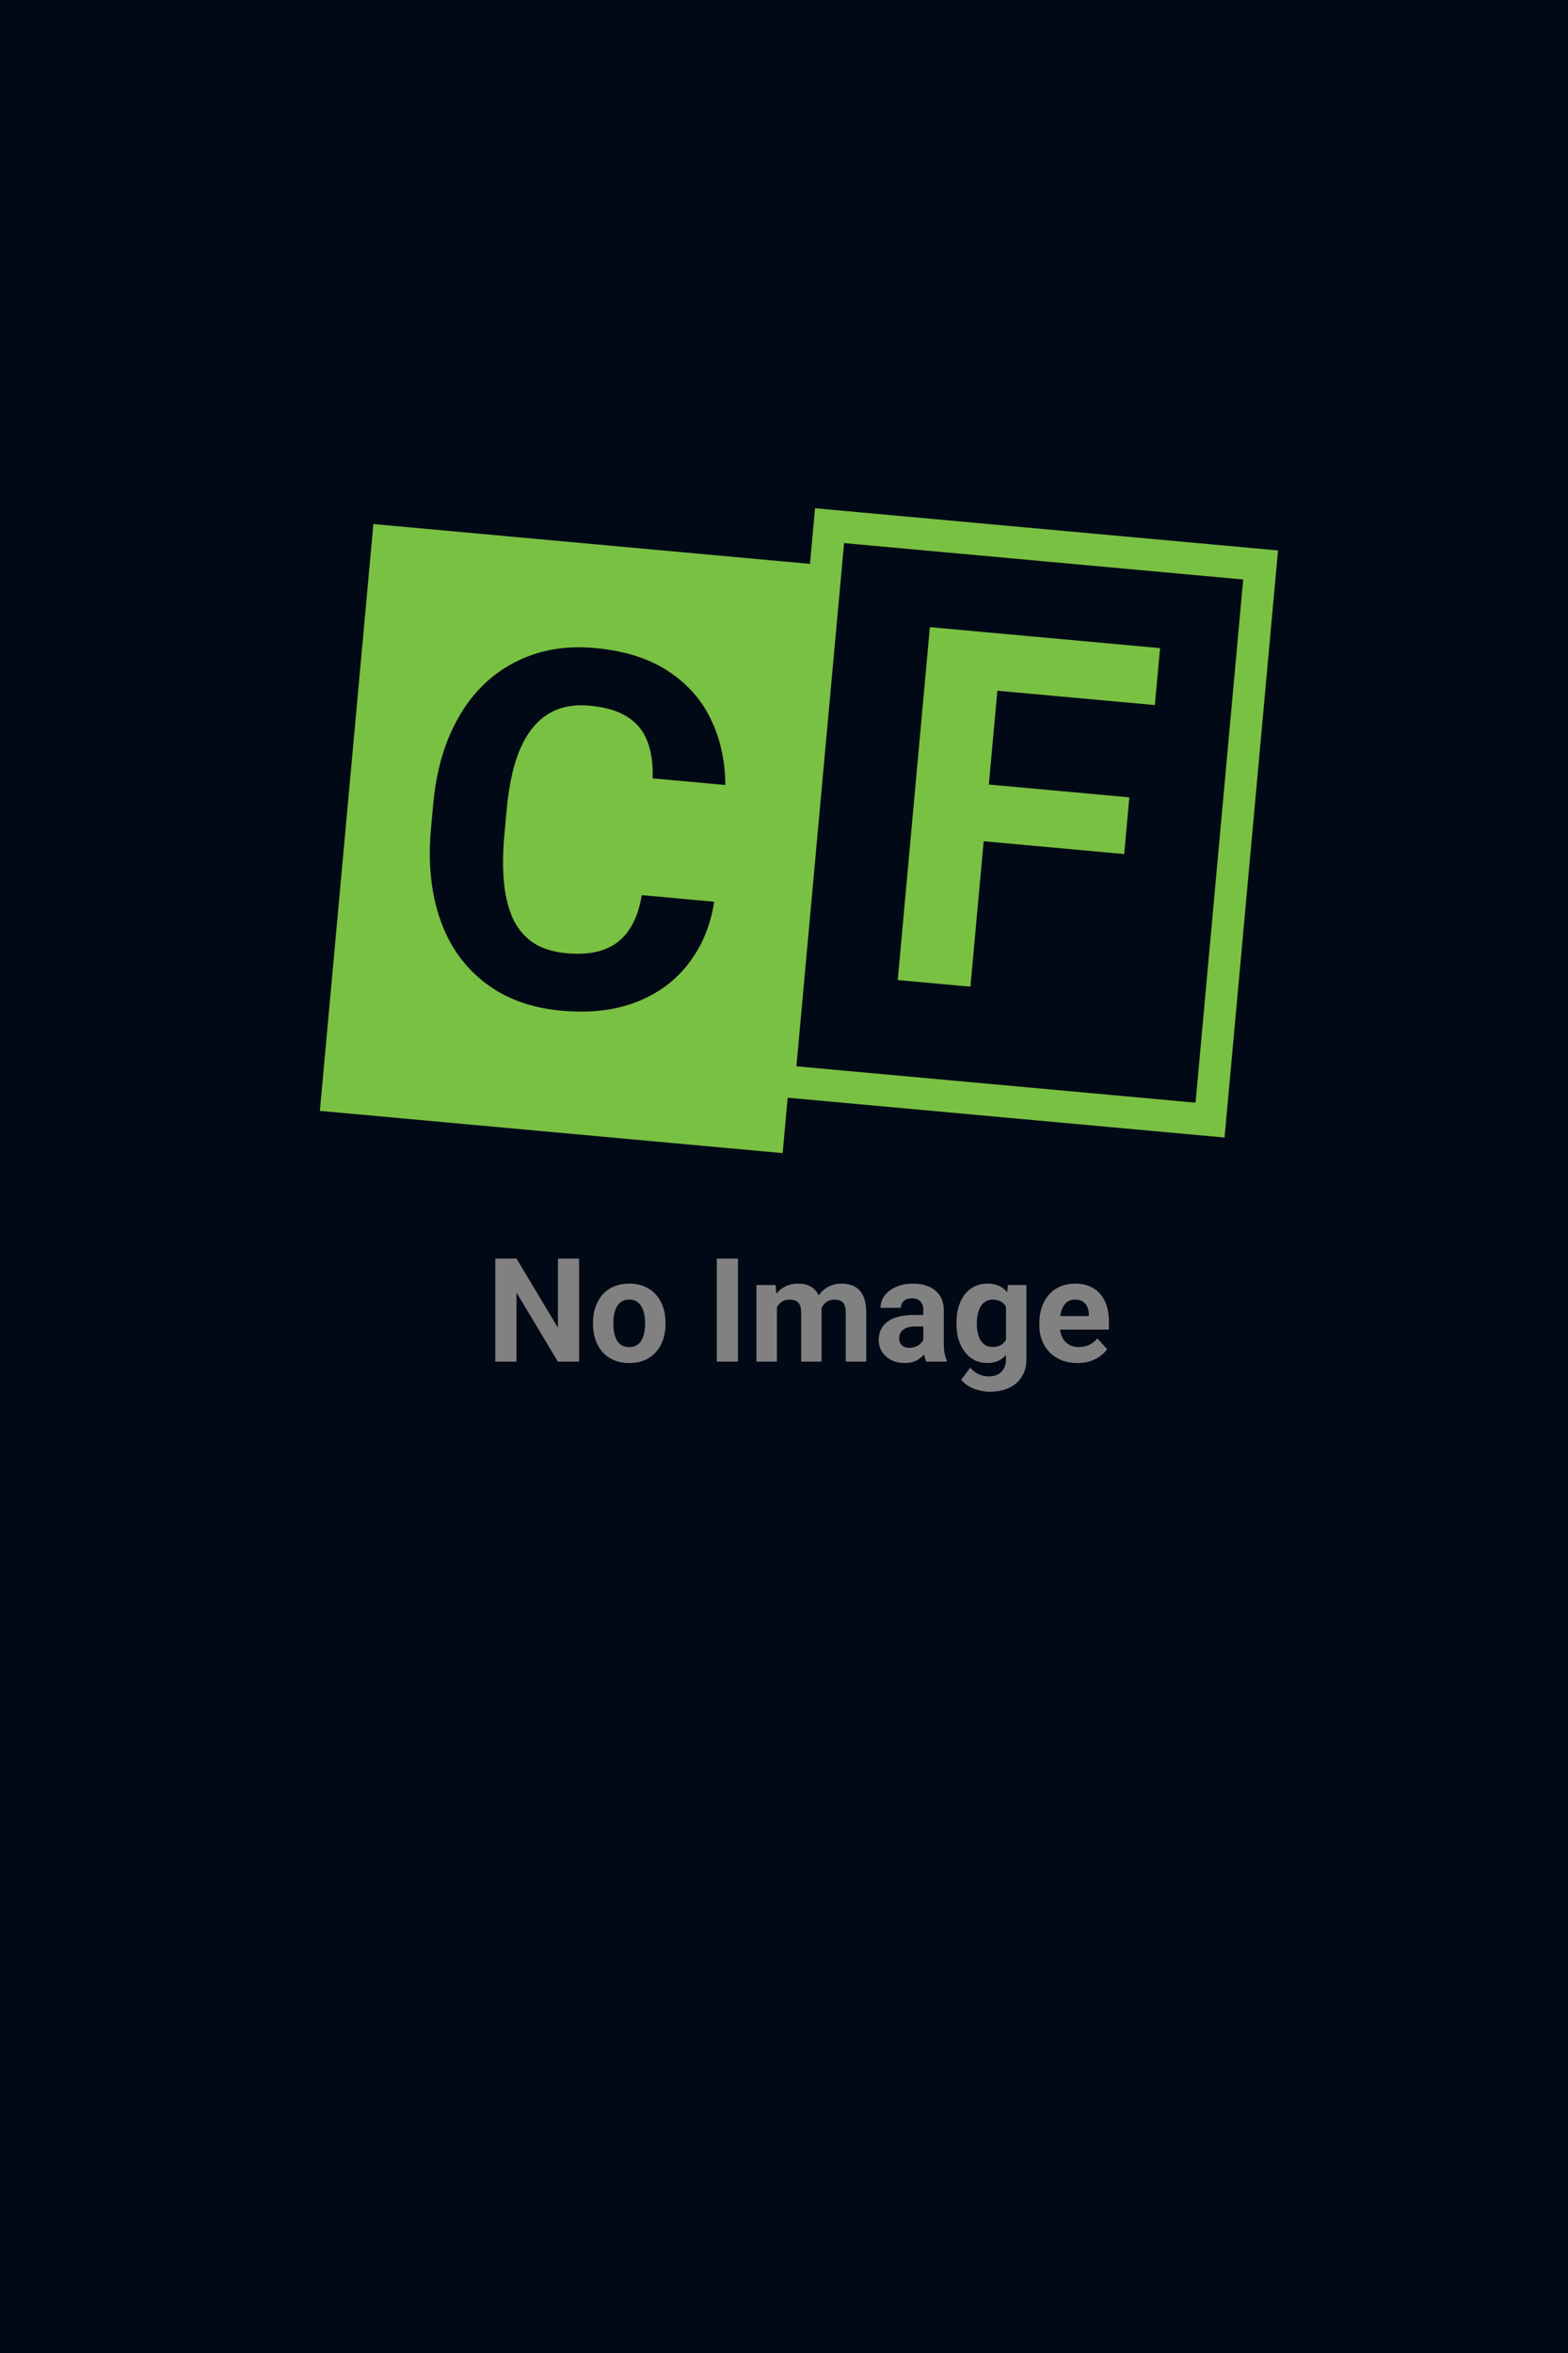 <svg width="500" height="750" viewBox="0 0 500 750" fill="none" xmlns="http://www.w3.org/2000/svg">
<rect x="0" y="0" width="500" height="750" fill="#333333" stroke="none"/>
<g clip-path="url(#clip0_102_10)">
<rect width="500" height="750" fill="white"/>
<rect width="500" height="750" fill="#020916"/>
<rect x="122.051" y="170.627" width="141.575" height="181.216" transform="rotate(5.212 122.051 170.627)" fill="#79C142" stroke="#79C142" stroke-width="6.607"/>
<path d="M204.641 285.316L227.731 287.423C226.578 294.949 223.88 301.477 219.637 307.008C215.447 312.544 209.906 316.659 203.015 319.353C196.176 322.051 188.149 322.98 178.933 322.14C171.725 321.482 165.377 319.657 159.888 316.665C154.403 313.621 149.841 309.571 146.201 304.514C142.612 299.463 140.065 293.52 138.56 286.686C137.055 279.852 136.679 272.317 137.43 264.079L138.141 256.279C138.893 248.042 140.653 240.701 143.421 234.257C146.245 227.766 149.905 222.363 154.399 218.049C158.945 213.739 164.191 210.584 170.136 208.583C176.081 206.581 182.58 205.902 189.633 206.545C199.003 207.4 206.751 209.82 212.877 213.805C219.054 217.795 223.646 222.938 226.654 229.234C229.713 235.535 231.255 242.528 231.281 250.213L208.113 248.1C208.269 243.546 207.718 239.628 206.46 236.347C205.206 233.014 203.082 230.406 200.087 228.524C197.149 226.594 193.105 225.395 187.956 224.925C184.095 224.573 180.657 224.986 177.643 226.165C174.628 227.344 172.009 229.311 169.784 232.067C167.56 234.823 165.755 238.396 164.368 242.786C163.038 247.129 162.1 252.287 161.555 258.259L160.83 266.213C160.299 272.031 160.269 277.194 160.741 281.701C161.217 286.157 162.217 289.986 163.742 293.188C165.323 296.343 167.485 298.825 170.227 300.632C173.025 302.393 176.484 303.461 180.603 303.837C185.442 304.278 189.503 303.87 192.784 302.612C196.066 301.354 198.669 299.281 200.593 296.394C202.569 293.511 203.918 289.819 204.641 285.316Z" fill="#020916"/>
<rect x="264.526" y="167.555" width="138.023" height="177.681" transform="rotate(5.206 264.526 167.555)" stroke="#79C142" stroke-width="10.224"/>
<path d="M319.695 202.008L309.447 314.5L286.268 312.388L296.517 199.896L319.695 202.008ZM360.129 254.147L358.481 272.226L307.335 267.566L308.982 249.487L360.129 254.147ZM369.915 206.583L368.261 224.739L311.706 219.587L313.36 201.431L369.915 206.583Z" fill="#79C142"/>
<path d="M184.657 401.163V434H177.891L164.698 411.989V434H157.932V401.163H164.698L177.914 423.197V401.163H184.657ZM189.1 422.047V421.573C189.1 419.784 189.355 418.138 189.866 416.634C190.378 415.116 191.122 413.8 192.099 412.688C193.076 411.575 194.279 410.711 195.708 410.094C197.136 409.463 198.775 409.147 200.624 409.147C202.473 409.147 204.12 409.463 205.563 410.094C207.006 410.711 208.217 411.575 209.194 412.688C210.186 413.8 210.938 415.116 211.449 416.634C211.961 418.138 212.216 419.784 212.216 421.573V422.047C212.216 423.821 211.961 425.468 211.449 426.986C210.938 428.49 210.186 429.805 209.194 430.933C208.217 432.045 207.014 432.91 205.586 433.526C204.157 434.143 202.518 434.451 200.669 434.451C198.82 434.451 197.173 434.143 195.73 433.526C194.302 432.91 193.091 432.045 192.099 430.933C191.122 429.805 190.378 428.49 189.866 426.986C189.355 425.468 189.1 423.821 189.1 422.047ZM195.595 421.573V422.047C195.595 423.069 195.685 424.024 195.865 424.911C196.046 425.798 196.332 426.58 196.722 427.257C197.128 427.918 197.655 428.437 198.301 428.813C198.948 429.189 199.737 429.377 200.669 429.377C201.571 429.377 202.346 429.189 202.992 428.813C203.639 428.437 204.157 427.918 204.548 427.257C204.939 426.58 205.225 425.798 205.405 424.911C205.601 424.024 205.698 423.069 205.698 422.047V421.573C205.698 420.581 205.601 419.649 205.405 418.777C205.225 417.89 204.932 417.108 204.526 416.431C204.135 415.74 203.616 415.199 202.97 414.808C202.323 414.417 201.541 414.221 200.624 414.221C199.707 414.221 198.925 414.417 198.279 414.808C197.647 415.199 197.128 415.74 196.722 416.431C196.332 417.108 196.046 417.89 195.865 418.777C195.685 419.649 195.595 420.581 195.595 421.573ZM235.31 401.163V434H228.567V401.163H235.31ZM247.737 414.65V434H241.219V409.598H247.331L247.737 414.65ZM246.834 420.942H245.03C245.03 419.243 245.233 417.679 245.639 416.251C246.06 414.808 246.669 413.56 247.466 412.507C248.278 411.44 249.278 410.613 250.465 410.027C251.653 409.44 253.029 409.147 254.593 409.147C255.675 409.147 256.667 409.312 257.57 409.643C258.472 409.959 259.246 410.463 259.892 411.154C260.554 411.831 261.065 412.718 261.426 413.815C261.787 414.898 261.967 416.198 261.967 417.717V434H255.472V418.439C255.472 417.326 255.322 416.469 255.021 415.868C254.72 415.266 254.292 414.845 253.736 414.605C253.194 414.364 252.54 414.244 251.773 414.244C250.932 414.244 250.195 414.417 249.563 414.763C248.947 415.108 248.436 415.59 248.03 416.206C247.624 416.807 247.323 417.514 247.128 418.326C246.932 419.138 246.834 420.01 246.834 420.942ZM261.358 420.198L259.035 420.491C259.035 418.897 259.231 417.416 259.622 416.048C260.028 414.68 260.622 413.477 261.403 412.44C262.2 411.402 263.185 410.598 264.358 410.027C265.531 409.44 266.884 409.147 268.417 409.147C269.59 409.147 270.658 409.32 271.62 409.666C272.582 409.996 273.402 410.53 274.078 411.267C274.77 411.989 275.296 412.936 275.657 414.109C276.033 415.281 276.221 416.717 276.221 418.416V434H269.703V418.416C269.703 417.288 269.553 416.431 269.252 415.845C268.966 415.244 268.545 414.83 267.989 414.605C267.448 414.364 266.801 414.244 266.049 414.244C265.268 414.244 264.583 414.402 263.997 414.717C263.411 415.018 262.922 415.439 262.531 415.98C262.14 416.522 261.847 417.153 261.652 417.875C261.456 418.581 261.358 419.356 261.358 420.198ZM294.421 428.497V417.627C294.421 416.845 294.293 416.176 294.037 415.62C293.782 415.048 293.383 414.605 292.842 414.289C292.316 413.973 291.632 413.815 290.79 413.815C290.068 413.815 289.444 413.943 288.918 414.199C288.392 414.439 287.986 414.793 287.7 415.259C287.414 415.71 287.271 416.244 287.271 416.86H280.776C280.776 415.823 281.017 414.838 281.498 413.906C281.979 412.973 282.678 412.154 283.595 411.447C284.512 410.726 285.602 410.162 286.865 409.756C288.143 409.35 289.572 409.147 291.15 409.147C293.045 409.147 294.729 409.463 296.202 410.094C297.676 410.726 298.833 411.673 299.675 412.936C300.532 414.199 300.961 415.777 300.961 417.672V428.114C300.961 429.452 301.044 430.549 301.209 431.406C301.374 432.248 301.615 432.985 301.931 433.617V434H295.368C295.052 433.338 294.811 432.512 294.646 431.519C294.496 430.512 294.421 429.505 294.421 428.497ZM295.278 419.138L295.323 422.814H291.692C290.835 422.814 290.09 422.912 289.459 423.107C288.828 423.303 288.309 423.581 287.903 423.942C287.497 424.287 287.196 424.693 287.001 425.159C286.82 425.625 286.73 426.137 286.73 426.693C286.73 427.249 286.858 427.753 287.114 428.204C287.369 428.64 287.737 428.986 288.219 429.241C288.7 429.482 289.264 429.602 289.91 429.602C290.887 429.602 291.737 429.407 292.459 429.016C293.18 428.625 293.736 428.144 294.127 427.572C294.533 427.001 294.744 426.46 294.759 425.949L296.473 428.7C296.232 429.317 295.902 429.956 295.481 430.617C295.075 431.279 294.556 431.903 293.924 432.489C293.293 433.06 292.534 433.534 291.647 433.91C290.76 434.271 289.707 434.451 288.489 434.451C286.941 434.451 285.535 434.143 284.272 433.526C283.024 432.895 282.032 432.03 281.295 430.933C280.573 429.82 280.212 428.557 280.212 427.144C280.212 425.866 280.453 424.731 280.934 423.739C281.415 422.746 282.122 421.912 283.054 421.235C284.001 420.544 285.182 420.025 286.595 419.679C288.008 419.318 289.647 419.138 291.511 419.138H295.278ZM321.416 409.598H327.302V433.188C327.302 435.413 326.806 437.3 325.814 438.849C324.837 440.412 323.468 441.593 321.709 442.39C319.95 443.201 317.905 443.607 315.575 443.607C314.553 443.607 313.47 443.472 312.327 443.201C311.2 442.931 310.117 442.51 309.08 441.939C308.057 441.367 307.2 440.646 306.509 439.773L309.373 435.94C310.125 436.812 310.997 437.488 311.989 437.969C312.981 438.465 314.079 438.714 315.282 438.714C316.455 438.714 317.447 438.495 318.259 438.059C319.071 437.638 319.695 437.015 320.131 436.188C320.567 435.376 320.785 434.391 320.785 433.233V415.236L321.416 409.598ZM304.998 422.092V421.619C304.998 419.754 305.223 418.063 305.674 416.544C306.14 415.011 306.794 413.695 307.636 412.598C308.493 411.5 309.531 410.65 310.749 410.049C311.967 409.448 313.342 409.147 314.876 409.147C316.5 409.147 317.86 409.448 318.958 410.049C320.055 410.65 320.958 411.507 321.664 412.62C322.371 413.718 322.92 415.018 323.311 416.522C323.716 418.01 324.032 419.641 324.258 421.416V422.453C324.032 424.152 323.694 425.731 323.243 427.189C322.792 428.648 322.198 429.925 321.461 431.023C320.725 432.106 319.807 432.948 318.71 433.549C317.627 434.15 316.334 434.451 314.831 434.451C313.327 434.451 311.967 434.143 310.749 433.526C309.546 432.91 308.516 432.045 307.659 430.933C306.802 429.82 306.14 428.512 305.674 427.009C305.223 425.505 304.998 423.866 304.998 422.092ZM311.493 421.619V422.092C311.493 423.1 311.591 424.039 311.786 424.911C311.982 425.783 312.282 426.558 312.688 427.234C313.109 427.896 313.628 428.414 314.244 428.79C314.876 429.151 315.62 429.332 316.477 429.332C317.665 429.332 318.635 429.084 319.386 428.587C320.138 428.076 320.702 427.377 321.078 426.49C321.454 425.603 321.672 424.581 321.732 423.423V420.468C321.702 419.521 321.574 418.672 321.348 417.92C321.123 417.153 320.807 416.499 320.401 415.958C319.995 415.417 319.469 414.996 318.823 414.695C318.176 414.394 317.409 414.244 316.522 414.244C315.665 414.244 314.921 414.439 314.289 414.83C313.673 415.206 313.154 415.725 312.733 416.386C312.327 417.048 312.019 417.83 311.809 418.732C311.598 419.619 311.493 420.581 311.493 421.619ZM343.585 434.451C341.691 434.451 339.992 434.15 338.489 433.549C336.985 432.933 335.707 432.083 334.655 431C333.617 429.918 332.82 428.663 332.264 427.234C331.708 425.791 331.43 424.257 331.43 422.633V421.731C331.43 419.882 331.693 418.191 332.219 416.657C332.745 415.123 333.497 413.793 334.474 412.665C335.466 411.538 336.669 410.673 338.083 410.072C339.496 409.455 341.09 409.147 342.864 409.147C344.593 409.147 346.126 409.433 347.464 410.004C348.803 410.575 349.923 411.387 350.825 412.44C351.742 413.492 352.434 414.755 352.9 416.228C353.366 417.687 353.599 419.311 353.599 421.1V423.806H334.203V419.476H347.216V418.98C347.216 418.078 347.051 417.273 346.72 416.567C346.404 415.845 345.923 415.274 345.277 414.853C344.63 414.432 343.803 414.221 342.796 414.221C341.939 414.221 341.202 414.409 340.586 414.785C339.969 415.161 339.466 415.687 339.075 416.364C338.699 417.04 338.413 417.837 338.218 418.754C338.037 419.657 337.947 420.649 337.947 421.731V422.633C337.947 423.611 338.083 424.513 338.353 425.34C338.639 426.167 339.037 426.881 339.548 427.482C340.075 428.084 340.706 428.55 341.443 428.881C342.195 429.211 343.044 429.377 343.991 429.377C345.164 429.377 346.254 429.151 347.261 428.7C348.284 428.234 349.163 427.535 349.9 426.603L353.058 430.031C352.546 430.767 351.847 431.474 350.96 432.151C350.088 432.827 349.036 433.384 347.803 433.82C346.57 434.241 345.164 434.451 343.585 434.451Z" fill="#818181"/>
</g>
<defs>
<clipPath id="clip0_102_10">
<rect width="500" height="750" fill="white"/>
</clipPath>
</defs>
</svg>
